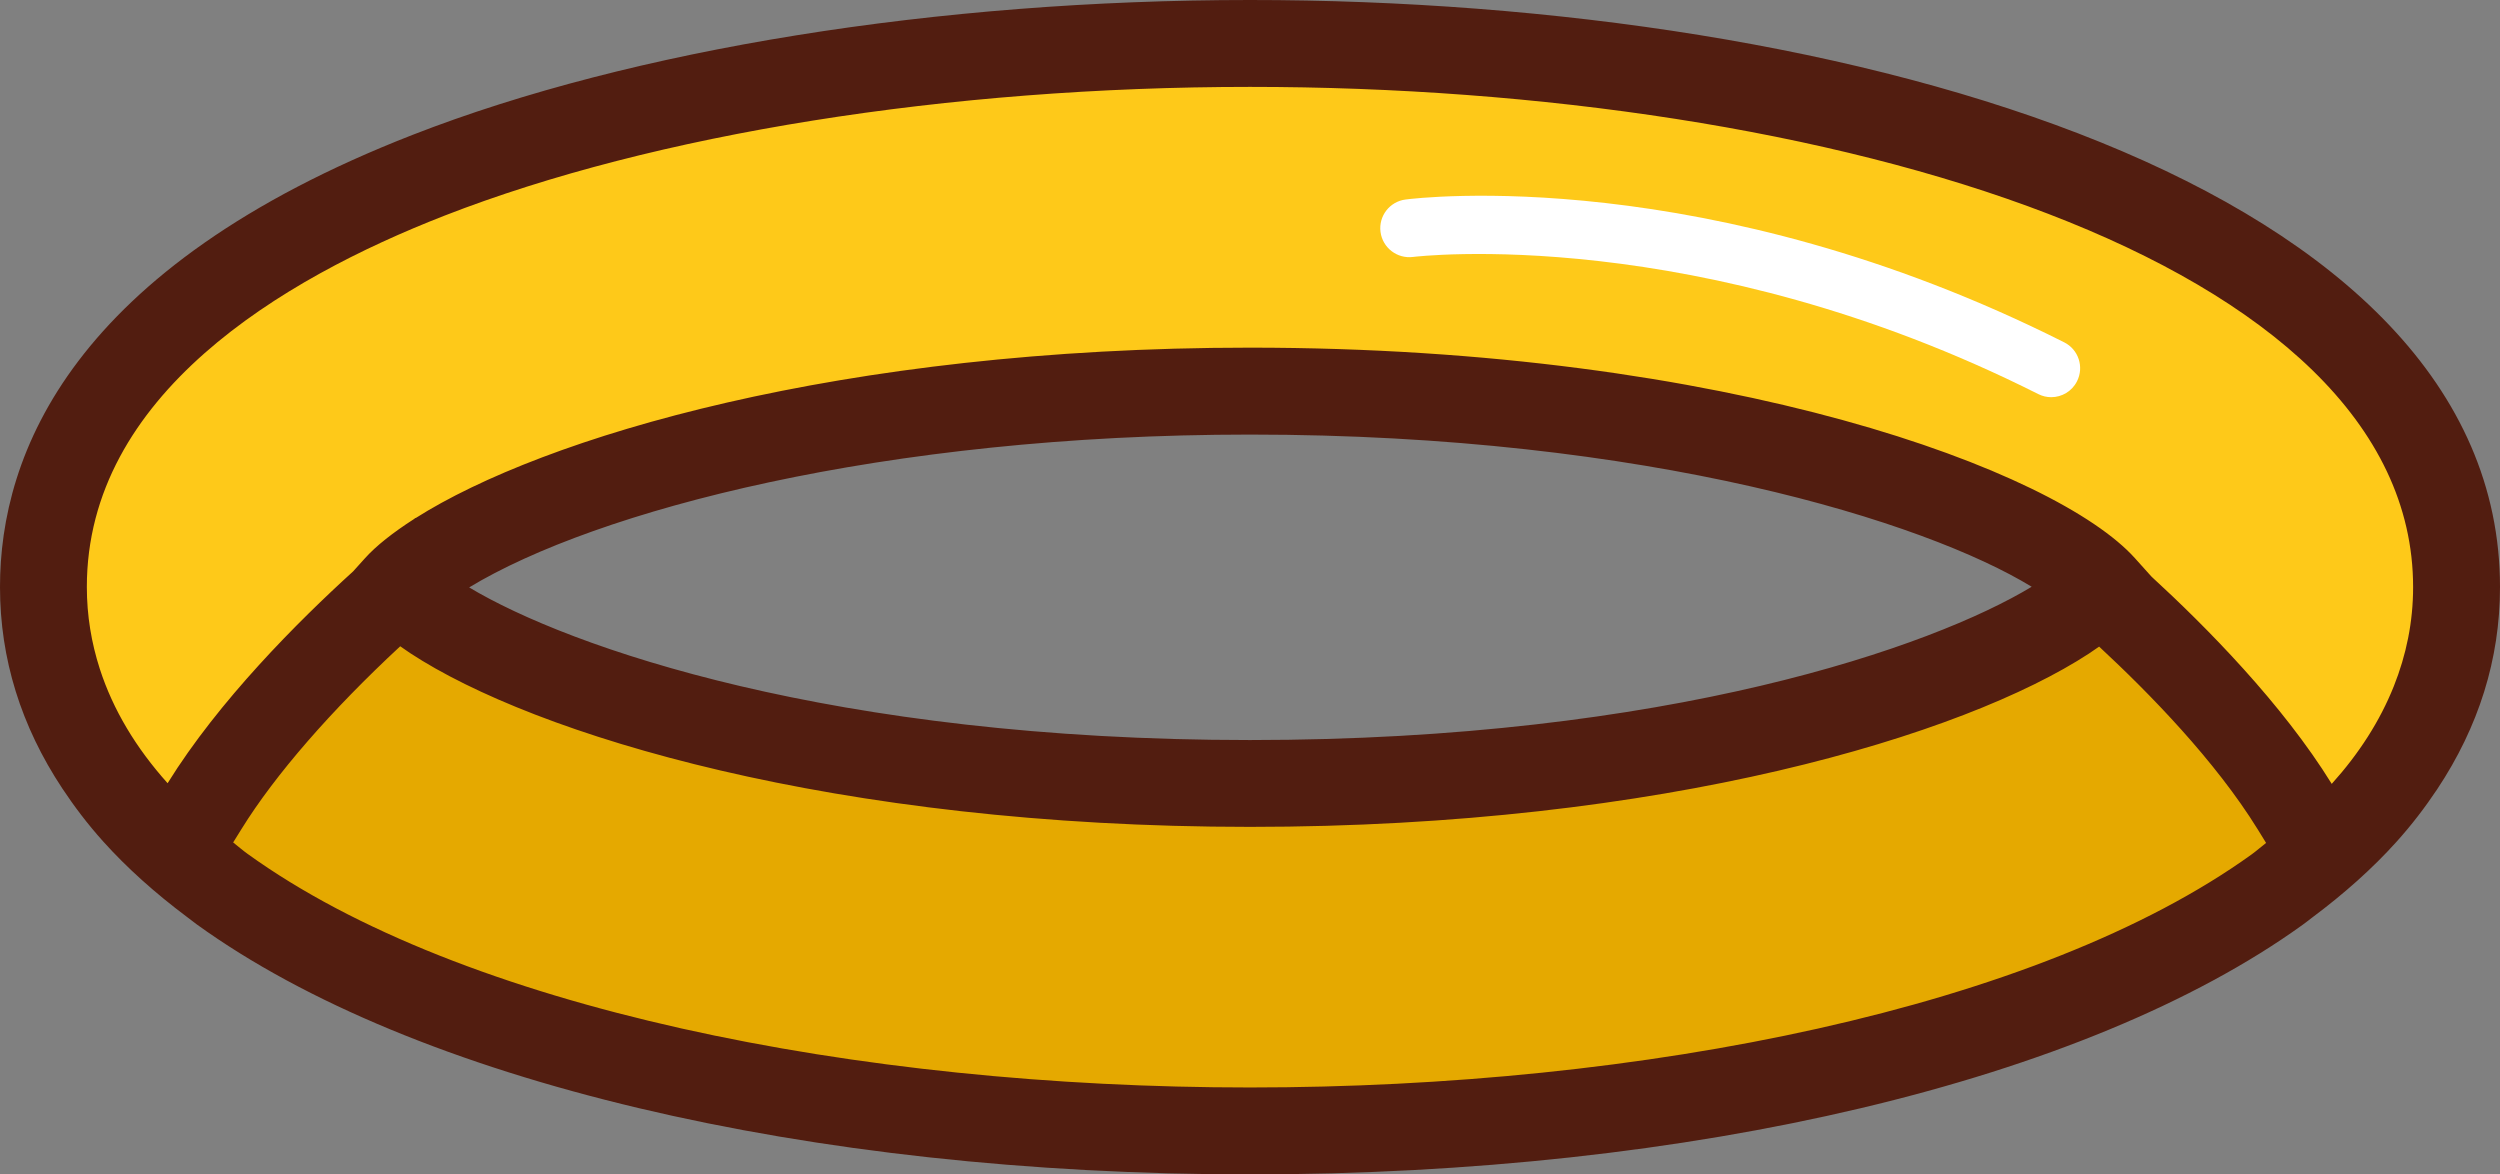 <svg version="1.1" id="图层_1" x="0px" y="0px" width="76.62px" height="35.993px" viewBox="0 0 76.62 35.993" enable-background="new 0 0 76.62 35.993" xml:space="preserve" xmlns="http://www.w3.org/2000/svg" xmlns:xlink="http://www.w3.org/1999/xlink" xmlns:xml="http://www.w3.org/XML/1998/namespace">
  <rect x="0" y="0" width="76.62" height="35.993" fill="#808080" stroke="none"/>
  <path fill="#E5A900" d="M71.888,23.762c-0.246-0.398-0.396-1.123-0.542-1.823c-0.181-0.87-0.368-1.77-0.782-2.366
	c-0.808-1.159-1.96-1.456-2.885-1.694c-0.581-0.149-1.082-0.278-1.4-0.57l-0.39,0.385l-0.03-0.027l-0.802,0.892
	c-0.291,0.323-0.73,0.679-1.308,1.056c-3.986,2.604-13.399,5.23-25.442,5.23c-12.071,0-21.486-2.634-25.462-5.243
	c-0.566-0.372-0.999-0.724-1.287-1.044l-0.5-0.558l0.136-0.151l-0.708-0.704c-0.34,0.31-1.038,0.604-1.776,0.916
	c-1.069,0.452-2.28,0.964-2.99,1.766C5.124,20.5,5.076,21.38,5.034,22.157c-0.032,0.601-0.063,1.167-0.321,1.584l-0.198,0.319
	l0.25,0.278c0.699,0.778,1.551,1.531,2.531,2.238c6.197,4.475,18.08,7.254,31.011,7.254c12.916,0,24.793-2.774,30.996-7.24
	c0.98-0.706,1.832-1.457,2.53-2.231l0.251-0.278L71.888,23.762z" class="color c1"/>
  <path fill="#FEC919" d="M38.308,2.163c-9.312,0-18.376,1.451-24.869,3.981C8.293,8.15,2.159,11.834,2.163,17.994
	c0,2.282,0.875,4.417,2.603,6.345l0.446,0.497l0.352-0.567c1.526-2.462,3.886-4.831,5.632-6.421l0.366-0.406
	c0.283-0.314,0.715-0.663,1.285-1.038l0.161-0.103c3.743-2.373,12.615-5.145,25.302-5.145c14.553,0,24.403,3.676,26.75,6.286
	l0.545,0.602c1.66,1.522,3.951,3.842,5.434,6.243l0.351,0.567l0.446-0.495c1.74-1.933,2.623-4.074,2.623-6.365
	C74.457,7.601,56.272,2.163,38.308,2.163z" class="color c2"/>
  <path fill="#521D10" d="M76.62,17.994C76.62,5.632,56.76,0,38.308,0C28.74,0,19.389,1.505,12.654,4.13
	C2.191,8.208-0.002,13.921,0,17.994c0,2.195,0.646,4.262,1.908,6.168c0.366,0.552,0.776,1.094,1.246,1.618l0.003,0.003
	c0.728,0.811,1.596,1.588,2.574,2.32c0.101,0.076,0.197,0.153,0.3,0.228c6.646,4.799,18.713,7.662,32.277,7.662
	c13.548,0,25.608-2.858,32.26-7.647c0.102-0.073,0.197-0.149,0.296-0.225c0.98-0.731,1.85-1.507,2.577-2.314l0.001-0.001
	c0.472-0.524,0.884-1.064,1.252-1.616C75.967,22.275,76.62,20.2,76.62,17.994z M7.146,25.819l0.256-0.412
	c1.03-1.663,2.752-3.64,4.864-5.6c0.1,0.069,0.198,0.14,0.305,0.21c3.804,2.497,13.001,5.325,25.737,5.325
	c12.708,0,21.896-2.817,25.715-5.312c0.109-0.071,0.21-0.143,0.311-0.213c1.539,1.427,3.562,3.499,4.863,5.605l0.254,0.412
	c-0.149,0.115-0.284,0.236-0.439,0.349c-6.547,4.714-18.672,7.146-30.704,7.146c-12.042,0-24.177-2.437-30.719-7.159
	C7.432,26.059,7.297,25.936,7.146,25.819z M38.308,22.681c-12.792,0-20.879-2.848-23.929-4.678
	c3.885-2.353,12.689-4.684,23.929-4.684c12.231,0,20.707,2.678,23.959,4.664C59.243,19.812,51.137,22.681,38.308,22.681z
	 M73.957,17.994c0,1.069-0.209,2.082-0.593,3.042c-0.425,1.063-1.065,2.061-1.901,2.988c-1.514-2.45-3.837-4.804-5.521-6.349
	l-0.087-0.096l-0.425-0.473c-2.408-2.679-12.417-6.451-27.122-6.451c-12.557,0-21.67,2.75-25.569,5.223
	c-0.003-0.002-0.003-0.004-0.005-0.005c0,0-0.031,0.024-0.05,0.038c-0.64,0.412-1.153,0.815-1.495,1.195l-0.276,0.306l-0.09,0.1
	c-1.69,1.535-4.119,3.965-5.686,6.492c-0.966-1.078-1.673-2.248-2.079-3.507c-0.257-0.798-0.396-1.633-0.396-2.504
	C2.659,12.116,8.62,8.56,13.621,6.61c6.438-2.509,15.437-3.947,24.688-3.947C56.023,2.663,73.957,7.93,73.957,17.994z" class="color c3"/>
  <path fill="#FFFFFF" d="M62.865,12.173c-0.134,0-0.27-0.031-0.398-0.096C52.032,6.824,43.391,7.864,43.304,7.875
	c-0.482,0.062-0.931-0.28-0.994-0.767c-0.063-0.486,0.281-0.931,0.766-0.993c0.374-0.051,9.272-1.119,20.188,4.377
	c0.438,0.22,0.614,0.754,0.393,1.192C63.502,11.994,63.19,12.173,62.865,12.173z" class="color c4"/>
</svg>
